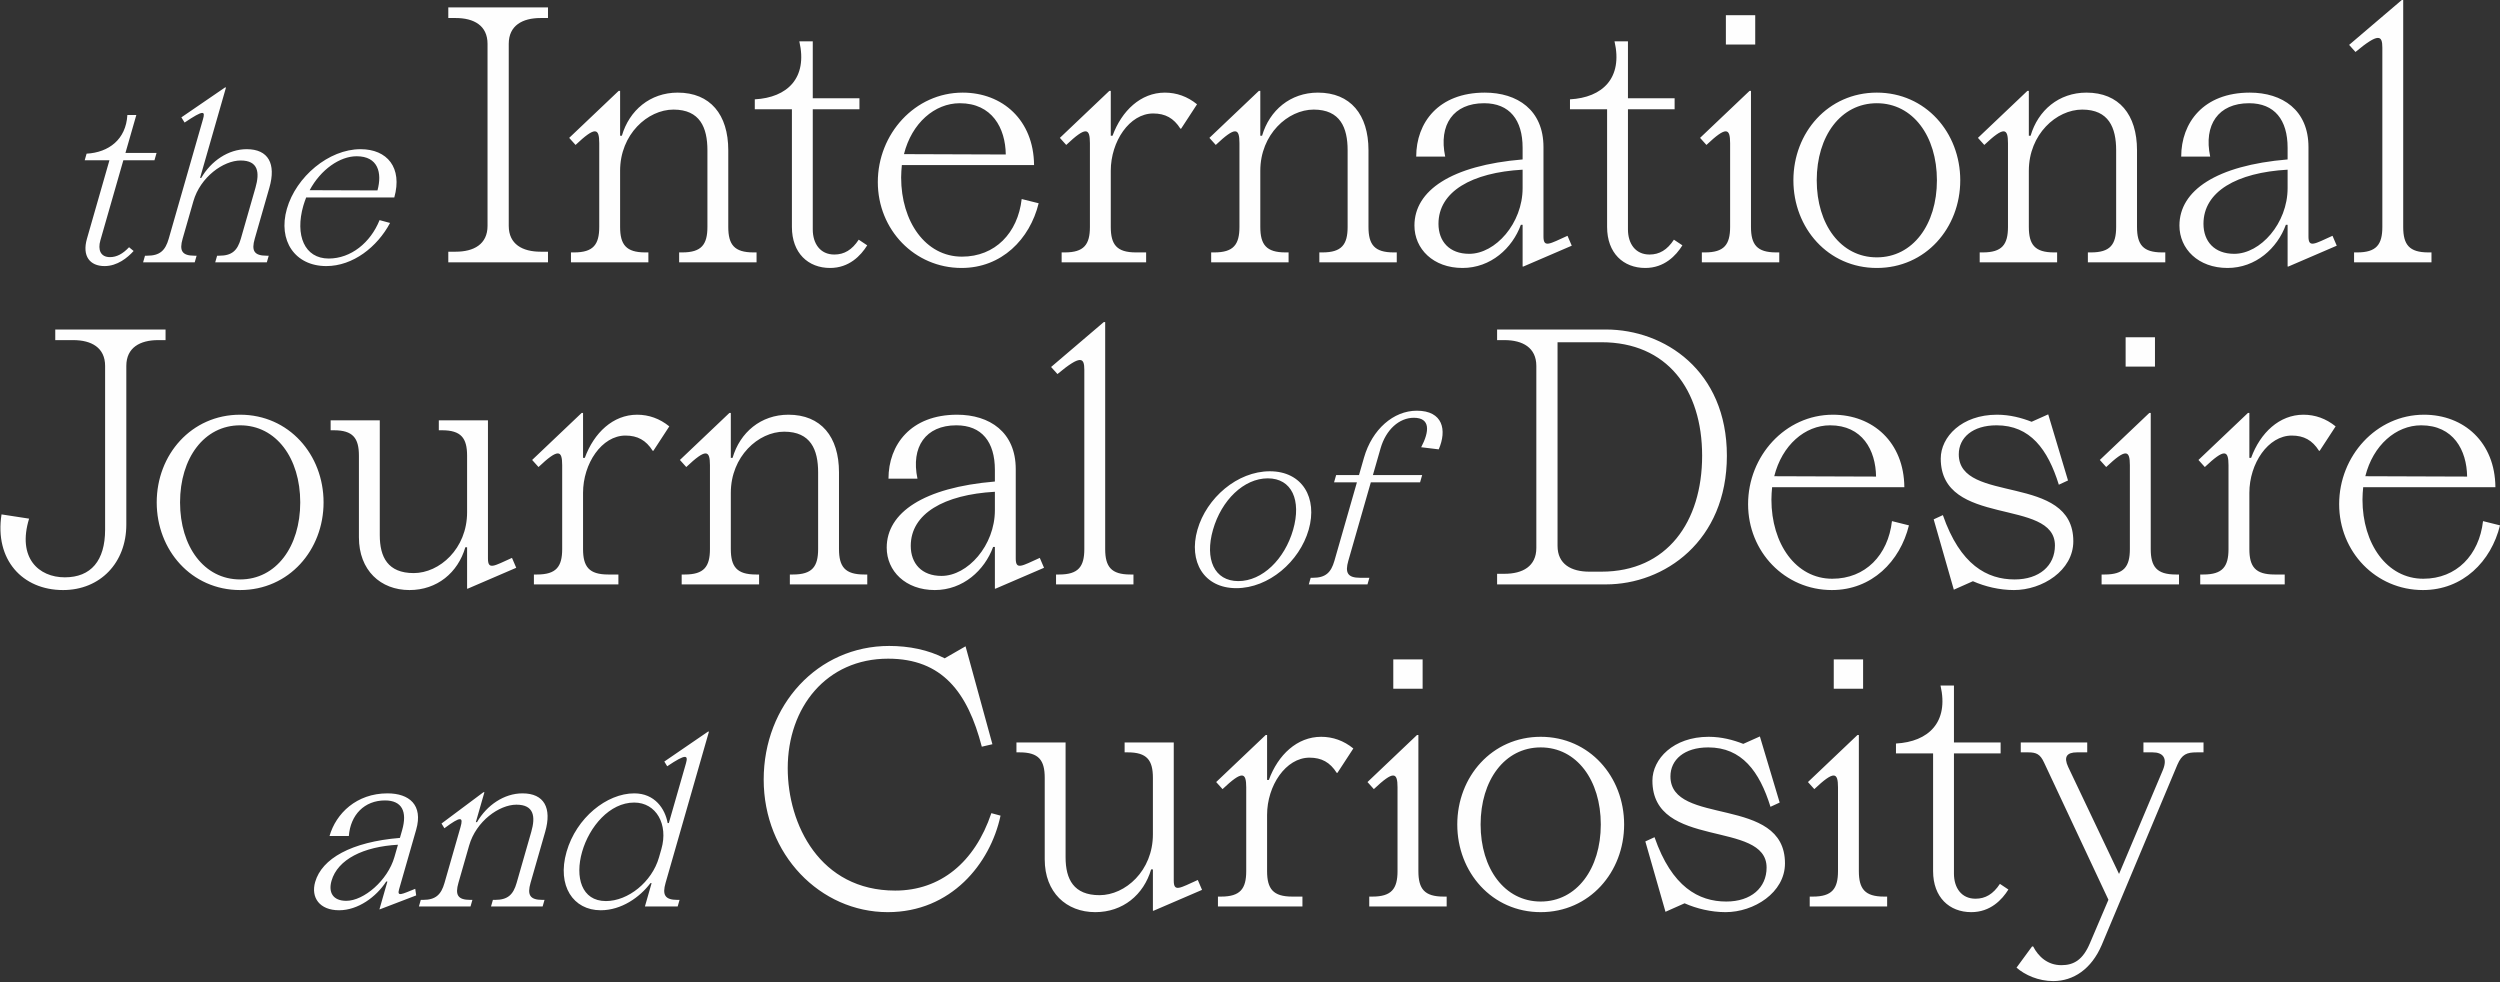 <?xml version="1.0" encoding="UTF-8"?>
<svg width="555px" height="218px" viewBox="0 0 555 218" version="1.1" xmlns="http://www.w3.org/2000/svg" xmlns:xlink="http://www.w3.org/1999/xlink">

    <rect x="0" y="0" width="555" height="218" fill="#333333" stroke="none"/>

    <g stroke="none" stroke-width="1" fill="none" fill-rule="evenodd">
        <g transform="translate(-444, -318)" fill="#FEFEFE">
            <g id="tagline" transform="translate(721.5, 427) rotate(-270) translate(-721.5, -427) translate(612.5, 149.5)">
                <path d="M198.781,462.607 L201.868,470.66 L201.868,470.765 L195.694,468.995 L195.694,469.256 C199.147,471.502 202.077,475.534 202.077,479.719 C202.077,484.062 199.252,486.025 195.799,485.034 C190.619,483.549 186.904,477.043 186.015,466.219 L184.288,465.724 C180.155,464.539 177.696,465.769 177.696,469.536 C177.696,474.088 180.888,477.201 185.596,477.557 L185.596,481.847 C180.574,480.407 176.127,475.836 176.127,468.982 C176.127,464.168 178.69,461.032 184.184,462.607 L197.421,466.403 C199.147,466.898 198.52,465.829 197.316,462.815 L198.781,462.607 Z M187.532,466.654 C187.951,474.309 190.776,480.037 195.537,481.402 C198.153,482.152 199.984,481.055 199.984,478.125 C199.984,474.254 195.485,468.935 190.253,467.435 L187.532,466.654 Z M182.51,449.362 L175.865,447.456 L175.865,447.666 L182.824,456.986 L183.87,456.344 C181.097,452.619 181.359,452.119 183.608,452.763 L196.008,456.319 C198.624,457.069 199.775,458.289 199.775,461.114 L199.775,461.585 L201.24,462.005 L201.24,450.547 L199.775,450.127 L199.775,450.598 C199.775,453.423 198.624,453.982 196.008,453.232 L187.689,450.847 C182.3,449.301 178.638,444.171 178.638,440.351 C178.638,436.427 181.306,436.093 184.655,437.053 L196.008,440.309 C198.624,441.059 199.775,442.279 199.775,445.105 L199.775,445.575 L201.24,445.995 L201.24,434.537 L199.775,434.117 L199.775,434.588 C199.775,437.414 198.624,437.972 196.008,437.223 L184.655,433.966 C179.37,432.452 176.127,434.19 176.127,439.003 C176.127,443.084 178.743,446.921 182.51,449.1 L182.51,449.362 Z M201.24,411.83 L201.24,404.557 L199.775,404.138 L199.775,404.609 C199.775,407.434 198.624,407.993 196.008,407.243 L162.419,397.612 L162.419,397.821 L169.063,407.522 L170.11,406.88 C167.232,402.602 167.651,402.199 169.482,402.724 L182.719,406.519 L182.719,406.781 C179.58,407.346 176.127,409.599 176.127,414.203 C176.127,420.273 181.516,427.05 189.102,429.225 C196.688,431.401 202.077,427.714 202.077,421.645 C202.077,417.041 199.2,412.971 196.06,410.606 L196.06,410.345 L201.24,411.83 Z M200.037,420.485 C200.037,425.926 194.7,427.378 189.102,425.772 C183.504,424.167 178.167,419.654 178.167,414.213 C178.167,409.295 183.033,406.609 188.474,408.169 L190.358,408.71 C195.799,410.27 200.037,415.566 200.037,420.485 Z M180.521,334.92 C191.509,338.609 197.709,346.3 197.709,356.267 C197.709,372.983 183.033,380.125 170.554,380.125 C156.977,380.125 146.226,371.492 146.226,357.837 C146.226,345.829 153.681,340.179 165.767,337.039 L165.218,334.685 L143.479,340.649 L146.147,345.28 C144.264,348.89 143.4,353.206 143.4,357.601 C143.4,373.454 156.507,385.461 173.066,385.461 C189.704,385.461 202.496,372.905 202.496,357.915 C202.496,343.867 191.744,335.156 181.071,332.88 L180.521,334.92 Z M167.023,305.334 L164.825,305.334 L164.825,294.426 L195.511,294.426 C198.101,294.426 197.159,293.091 195.354,289.089 L197.552,288.147 L202.182,298.899 L202.182,299.056 L193,299.056 L193,299.448 C198.65,301.096 202.496,305.727 202.496,311.848 C202.496,318.283 198.101,323.071 190.802,323.071 L172.673,323.071 C168.749,323.071 167.023,324.405 167.023,328.643 L167.023,329.349 L164.825,329.349 L164.825,318.44 L190.331,318.44 C195.197,318.44 198.729,316.635 198.729,310.906 C198.729,305.177 193.314,299.056 185.23,299.056 L172.673,299.056 C168.749,299.056 167.023,300.39 167.023,304.628 L167.023,305.334 Z M174.792,278.338 C171.418,278.338 171.025,279.201 175.185,283.596 L173.615,285.009 L163.177,274.022 L163.177,273.708 L173.144,273.708 L173.144,273.315 C167.572,271.275 163.57,267.037 163.57,261.7 C163.57,259.11 164.433,256.678 166.16,254.559 L171.575,258.09 L171.575,258.247 C169.22,259.738 168.2,261.622 168.2,264.29 C168.2,269.548 174.4,273.708 180.914,273.708 L193.392,273.708 C197.316,273.708 199.043,272.374 199.043,268.136 L199.043,265.86 L201.24,265.86 L201.24,284.616 L199.043,284.616 L199.043,283.91 C199.043,279.672 197.316,278.338 193.392,278.338 L174.792,278.338 Z M146.383,245.69 L152.896,245.69 L152.896,239.177 L146.383,239.177 L146.383,245.69 Z M173.615,251.419 L163.177,240.432 L163.177,240.118 L193.392,240.118 C197.316,240.118 199.043,238.784 199.043,234.546 L199.043,233.84 L201.24,233.84 L201.24,251.027 L199.043,251.027 L199.043,250.321 C199.043,246.083 197.316,244.749 193.392,244.749 L174.792,244.749 C171.418,244.749 171.025,245.612 175.185,250.007 L173.615,251.419 Z M183.033,194.443 C172.438,194.443 163.57,202.134 163.57,212.964 C163.57,223.794 172.438,231.485 183.033,231.485 C193.628,231.485 202.496,223.794 202.496,212.964 C202.496,202.134 193.628,194.443 183.033,194.443 Z M183.033,199.623 C192.843,199.623 200.141,204.959 200.141,212.964 C200.141,220.969 192.843,226.306 183.033,226.306 C173.223,226.306 165.924,220.969 165.924,212.964 C165.924,204.959 173.223,199.623 183.033,199.623 Z M172.36,184.163 C168.671,184.163 165.924,181.102 165.924,175.766 C165.924,168.31 171.261,164.386 179.109,161.953 L178.167,159.913 L163.491,164.307 L165.139,167.996 C164.276,170.193 163.57,172.783 163.57,175.687 C163.57,183.535 168.514,188.165 173.301,188.165 C188.683,188.165 181.934,162.816 192.607,162.816 C197.081,162.816 200.141,166.269 200.141,171.763 C200.141,177.885 196.924,183.849 185.858,187.695 L186.8,189.735 L202.417,185.262 L200.534,181.024 C201.711,178.355 202.496,175.138 202.496,171.92 C202.496,165.642 198.179,158.735 191.666,158.735 C176.44,158.735 183.504,184.163 172.36,184.163 Z M146.383,147.906 L152.896,147.906 L152.896,141.392 L146.383,141.392 L146.383,147.906 Z M173.615,153.635 L163.177,142.648 L163.177,142.334 L193.392,142.334 C197.316,142.334 199.043,141 199.043,136.762 L199.043,136.056 L201.24,136.056 L201.24,153.243 L199.043,153.243 L199.043,152.536 C199.043,148.298 197.316,146.964 193.392,146.964 L174.792,146.964 C171.418,146.964 171.025,147.828 175.185,152.222 L173.615,153.635 Z M167.258,125.853 L167.258,134.094 L165.061,134.094 C164.668,126.873 160.352,122.322 152.19,124.205 L152.19,121.223 L164.825,121.223 L164.825,110.863 L167.258,110.863 L167.258,121.223 L193.942,121.223 C197.081,121.223 199.514,119.575 199.514,116.436 C199.514,114.238 198.493,112.512 196.217,111.02 L197.473,109.137 C199.749,110.55 202.496,113.139 202.496,117.377 C202.496,122.243 199.2,125.853 193.392,125.853 L167.258,125.853 Z M167.023,65.817 L164.825,65.817 L164.825,79.158 L167.023,79.158 L167.023,77.118 C167.023,74.842 168.279,73.743 170.947,74.842 L194.02,84.574 L170.241,95.875 C168.043,96.895 167.023,96.189 167.023,93.913 L167.023,91.637 L164.825,91.637 L164.825,106.391 L167.023,106.391 L167.023,104.743 C167.023,102.938 167.415,102.075 169.299,101.211 L199.749,86.928 L209.324,91.009 C213.091,92.578 214.268,94.619 214.268,97.366 C214.268,100.426 212.384,102.467 210.108,103.644 L210.108,103.88 L214.817,107.333 C216.465,105.449 217.799,102.467 217.799,99.171 C217.799,94.697 215.131,90.695 209.794,88.419 L169.77,71.624 C167.415,70.604 167.023,69.505 167.023,67.308 L167.023,65.817 Z" id="Fill-1"></path>
                <path d="M81.236,531.666 C77.155,531.666 75.506,534.727 75.506,538.73 L75.506,542.732 L73.152,542.732 L73.152,518.246 L75.506,518.246 L75.506,519.894 C75.506,523.897 77.155,526.958 81.236,526.958 L116.473,526.958 C124.949,526.958 130.992,532.765 130.992,541.005 C130.992,550.031 124.243,556.231 114.197,554.661 L115.139,548.54 C123.85,551.208 128.167,546.421 128.167,540.613 C128.167,534.806 124.478,531.666 117.572,531.666 L81.236,531.666 Z M111.529,483.167 C100.934,483.167 92.066,490.858 92.066,501.688 C92.066,512.518 100.934,520.209 111.529,520.209 C122.124,520.209 130.992,512.518 130.992,501.688 C130.992,490.858 122.124,483.167 111.529,483.167 Z M111.529,488.346 C121.339,488.346 128.637,493.683 128.637,501.688 C128.637,509.693 121.339,515.029 111.529,515.029 C101.719,515.029 94.42,509.693 94.42,501.688 C94.42,493.683 101.719,488.346 111.529,488.346 Z M95.519,457.583 L93.321,457.583 L93.321,446.674 L124.007,446.674 C126.597,446.674 125.655,445.34 123.85,441.338 L126.048,440.396 L130.678,451.148 L130.678,451.305 L121.496,451.305 L121.496,451.697 C127.146,453.345 130.992,457.975 130.992,464.097 C130.992,470.532 126.597,475.319 119.298,475.319 L101.169,475.319 C97.245,475.319 95.519,476.654 95.519,480.892 L95.519,481.598 L93.321,481.598 L93.321,470.689 L118.827,470.689 C123.693,470.689 127.225,468.884 127.225,463.155 C127.225,457.426 121.81,451.305 113.726,451.305 L101.169,451.305 C97.245,451.305 95.519,452.639 95.519,456.877 L95.519,457.583 Z M103.288,430.194 C99.914,430.194 99.521,431.058 103.681,435.452 L102.111,436.865 L91.673,425.878 L91.673,425.564 L101.64,425.564 L101.64,425.172 C96.068,423.131 92.066,418.893 92.066,413.557 C92.066,410.967 92.929,408.534 94.656,406.415 L100.071,409.946 L100.071,410.103 C97.716,411.595 96.696,413.478 96.696,416.146 C96.696,421.405 102.896,425.564 109.41,425.564 L121.888,425.564 C125.812,425.564 127.539,424.23 127.539,419.992 L127.539,417.716 L129.736,417.716 L129.736,436.473 L127.539,436.473 L127.539,435.766 C127.539,431.528 125.812,430.194 121.888,430.194 L103.288,430.194 Z M101.64,392.759 L91.673,392.759 L91.673,393.073 L102.111,404.06 L103.681,402.648 C99.521,398.253 99.914,397.39 103.288,397.39 L121.888,397.39 C125.812,397.39 127.539,398.724 127.539,402.962 L127.539,403.668 L129.736,403.668 L129.736,386.481 L127.539,386.481 L127.539,387.187 C127.539,391.425 125.812,392.759 121.888,392.759 L109.41,392.759 C101.326,392.759 95.833,386.638 95.833,380.909 C95.833,375.023 99.835,373.375 104.858,373.375 L121.888,373.375 C125.812,373.375 127.539,374.709 127.539,378.947 L127.539,379.653 L129.736,379.653 L129.736,362.466 L127.539,362.466 L127.539,363.172 C127.539,367.41 125.812,368.744 121.888,368.744 L104.858,368.744 C96.932,368.744 92.066,372.747 92.066,379.967 C92.066,386.089 95.99,390.719 101.64,392.367 L101.64,392.759 Z M126.048,323.226 L130.678,333.978 L130.678,334.135 L121.417,334.135 L121.417,334.527 C126.597,336.411 130.992,341.198 130.992,347.476 C130.992,353.99 126.754,358.15 121.574,358.15 C113.805,358.15 108.233,349.988 106.898,334.135 L104.309,334.135 C98.109,334.135 94.42,337.039 94.42,342.689 C94.42,349.517 99.207,352.813 106.271,351.322 L106.271,357.757 C98.737,357.757 92.066,352.813 92.066,342.532 C92.066,335.312 95.911,329.504 104.152,329.504 L124.007,329.504 C126.597,329.504 125.655,328.17 123.85,324.168 L126.048,323.226 Z M109.174,334.135 C109.802,345.436 114.04,352.813 121.182,352.813 C125.106,352.813 127.853,350.38 127.853,345.985 C127.853,340.178 121.103,334.135 113.255,334.135 L109.174,334.135 Z M81.471,321.657 L71.504,309.964 L71.504,309.65 L121.888,309.65 C125.812,309.65 127.539,308.316 127.539,304.078 L127.539,303.372 L129.736,303.372 L129.736,320.559 L127.539,320.559 L127.539,319.852 C127.539,315.614 125.812,314.28 121.888,314.28 L82.099,314.28 C79.352,314.28 78.724,315.065 83.041,320.245 L81.471,321.657 Z M117.598,264.472 C110.535,262.447 104.623,265.878 104.623,273.098 C104.623,280.318 110.535,287.142 117.598,289.167 C124.661,291.192 130.573,287.76 130.573,280.54 C130.573,273.32 124.661,266.497 117.598,264.472 Z M117.598,267.925 C124.138,269.8 129.004,274.753 129.004,280.09 C129.004,285.427 124.138,287.589 117.598,285.714 C111.058,283.839 106.192,278.886 106.192,273.549 C106.192,268.212 111.058,266.05 117.598,267.925 Z M99.757,235.603 C95.467,233.745 91.176,234.66 91.176,240.467 C91.176,245.647 95.31,250.39 101.588,252.19 L105.46,253.3 L105.46,258.375 L107.082,258.841 L107.082,253.766 L124.504,258.762 C127.12,259.512 128.271,260.731 128.271,263.556 L128.271,264.027 L129.736,264.447 L129.736,251.419 L128.271,250.999 L128.271,253.04 C128.271,255.865 127.12,256.425 124.504,255.675 L107.082,250.679 L107.082,239.744 L105.46,239.279 L105.46,250.214 L99.548,248.518 C95.362,247.318 92.746,244.37 92.746,241.126 C92.746,237.412 95.78,237.654 99.286,239.497 L99.757,235.603 Z M129.736,222.644 L127.382,222.644 L127.382,220.997 C127.382,216.995 125.734,213.934 121.653,213.934 L81.236,213.934 C77.155,213.934 75.506,216.995 75.506,220.997 L75.506,222.644 L73.152,222.644 L73.152,198.473 C73.152,185.524 82.256,171.632 101.169,171.632 C120.162,171.632 129.736,185.524 129.736,198.473 L129.736,222.644 Z M126.911,199.494 C126.911,184.896 115.845,177.127 101.169,177.127 C86.494,177.127 75.977,184.896 75.977,199.494 L75.977,209.225 L121.182,209.225 C125.263,209.225 126.911,206.164 126.911,202.162 L126.911,199.494 Z M115.688,134.984 C123.222,135.846 128.48,140.87 128.48,148.247 C128.48,156.33 120.711,161.746 110.901,161.746 C109.959,161.746 109.017,161.667 108.154,161.589 L108.154,132.236 C98.187,132.316 92.066,139.221 92.066,148.09 C92.066,158.684 101.248,166.925 111.921,166.925 C122.516,166.925 130.992,158.763 130.992,148.325 C130.992,139.457 124.635,133.178 116.63,131.216 L115.688,134.984 Z M94.42,148.718 C94.42,141.575 99.914,138.594 105.8,138.515 L105.721,161.118 C98.815,159.39 94.42,154.29 94.42,148.718 Z M100.856,120.151 C97.167,120.151 94.42,117.091 94.42,111.754 C94.42,104.298 99.757,100.374 107.605,97.941 L106.663,95.901 L91.987,100.296 L93.635,103.984 C92.772,106.182 92.066,108.772 92.066,111.675 C92.066,119.523 97.01,124.154 101.797,124.154 C117.179,124.154 110.43,98.805 121.103,98.805 C125.577,98.805 128.637,102.258 128.637,107.751 C128.637,113.873 125.42,119.837 114.354,123.683 L115.296,125.723 L130.913,121.25 L129.03,117.012 C130.207,114.344 130.992,111.126 130.992,107.908 C130.992,101.63 126.675,94.724 120.162,94.724 C104.936,94.724 112,120.151 100.856,120.151 Z M74.879,83.11 L81.392,83.11 L81.392,76.596 L74.879,76.596 L74.879,83.11 Z M102.111,88.839 L91.673,77.851 L91.673,77.537 L121.888,77.537 C125.812,77.537 127.539,76.203 127.539,71.965 L127.539,71.259 L129.736,71.259 L129.736,88.446 L127.539,88.446 L127.539,87.74 C127.539,83.502 125.812,82.168 121.888,82.168 L103.288,82.168 C99.914,82.168 99.521,83.031 103.681,87.426 L102.111,88.839 Z M103.288,60.272 C99.914,60.272 99.521,61.135 103.681,65.53 L102.111,66.943 L91.673,55.955 L91.673,55.642 L101.64,55.642 L101.64,55.249 C96.068,53.209 92.066,48.971 92.066,43.634 C92.066,41.044 92.929,38.611 94.656,36.492 L100.071,40.024 L100.071,40.181 C97.716,41.672 96.696,43.556 96.696,46.224 C96.696,51.482 102.896,55.642 109.41,55.642 L121.888,55.642 C125.812,55.642 127.539,54.307 127.539,50.069 L127.539,47.794 L129.736,47.794 L129.736,66.55 L127.539,66.55 L127.539,65.844 C127.539,61.606 125.812,60.272 121.888,60.272 L103.288,60.272 Z M115.688,3.767 C123.222,4.63 128.48,9.653 128.48,17.03 C128.48,25.114 120.711,30.529 110.901,30.529 C109.959,30.529 109.017,30.45 108.154,30.372 L108.154,1.02 C98.187,1.099 92.066,8.005 92.066,16.873 C92.066,27.468 101.248,35.708 111.921,35.708 C122.516,35.708 130.992,27.547 130.992,17.109 C130.992,8.24 124.635,1.962 116.63,8.71999999e-05 L115.688,3.767 Z M94.42,17.501 C94.42,10.359 99.914,7.377 105.8,7.299 L105.721,29.901 C98.815,28.174 94.42,23.073 94.42,17.501 Z" id="Fill-3"></path>
                <path d="M35.578,530.704 L35.578,536.197 L34.113,535.777 C33.851,530.888 30.973,527.029 25.532,526.725 L25.532,524.736 L33.956,527.152 L33.956,520.246 L35.578,520.71 L35.578,527.617 L53.366,532.718 C55.459,533.318 57.081,532.684 57.081,530.591 C57.081,529.126 56.401,527.78 54.884,526.351 L55.721,525.336 C57.238,526.712 59.069,528.964 59.069,531.789 C59.069,535.033 56.872,536.809 53,535.699 L35.578,530.704 Z M53,498.448 C55.616,499.198 56.767,498.638 56.767,495.813 L56.767,495.342 L58.232,495.763 L58.232,507.221 L56.767,506.8 L56.767,506.329 C56.767,503.504 55.616,502.285 53,501.535 L41.647,498.279 C38.298,497.319 35.63,497.653 35.63,501.577 C35.63,505.396 39.292,510.527 44.681,512.072 L53,514.458 C55.616,515.208 56.767,514.648 56.767,511.823 L56.767,511.352 L58.232,511.772 L58.232,523.231 L56.767,522.81 L56.767,522.339 C56.767,519.514 55.616,518.295 53,517.545 L26.474,509.939 C24.643,509.414 24.329,509.742 27.206,514.02 L26.055,514.736 L19.411,505.035 L19.411,504.826 L39.502,510.587 L39.502,510.326 C35.735,508.147 33.119,504.31 33.119,500.229 C33.119,495.415 36.362,493.678 41.647,495.192 L53,498.448 Z M48.867,470.737 C53.89,472.753 57.395,477.107 57.395,482.025 C57.395,487.414 52.215,489.538 45.675,487.663 C45.048,487.483 44.42,487.251 43.844,487.034 L43.844,467.466 C37.2,465.613 33.119,469.047 33.119,474.959 C33.119,482.022 39.24,489.271 46.356,491.311 C53.419,493.337 59.069,489.516 59.069,482.557 C59.069,476.645 54.831,471.244 49.495,468.406 L48.867,470.737 Z M34.688,475.828 C34.688,471.067 38.351,470.128 42.275,471.202 L42.222,486.254 C37.618,483.783 34.688,479.542 34.688,475.828 Z M9.732,442.058 C5.651,442.058 4.002,438.996 4.002,434.995 L4.002,433.347 L1.648,433.347 L1.648,455.478 L4.002,455.478 L4.002,453.83 C4.002,449.827 5.651,446.767 9.732,446.767 L50.149,446.767 C54.23,446.767 55.878,449.827 55.878,453.83 L55.878,455.478 L58.232,455.478 L58.232,433.347 L55.878,433.347 L55.878,434.995 C55.878,438.996 54.23,442.058 50.149,442.058 L9.732,442.058 Z M30.136,417.337 L20.169,417.337 L20.169,417.651 L30.607,428.639 L32.177,427.226 C28.017,422.831 28.41,421.968 31.784,421.968 L50.384,421.968 C54.308,421.968 56.035,423.302 56.035,427.54 L56.035,428.246 L58.232,428.246 L58.232,411.059 L56.035,411.059 L56.035,411.765 C56.035,416.003 54.308,417.337 50.384,417.337 L37.906,417.337 C29.822,417.337 24.329,411.216 24.329,405.487 C24.329,399.601 28.331,397.953 33.354,397.953 L50.384,397.953 C54.308,397.953 56.035,399.287 56.035,403.525 L56.035,404.231 L58.232,404.231 L58.232,387.044 L56.035,387.044 L56.035,387.75 C56.035,391.988 54.308,393.323 50.384,393.323 L33.354,393.323 C25.428,393.323 20.562,397.325 20.562,404.545 C20.562,410.667 24.486,415.297 30.136,416.945 L30.136,417.337 Z M24.25,379.196 L24.25,387.437 L22.053,387.437 C21.66,380.216 17.344,375.665 9.182,377.548 L9.182,374.566 L21.817,374.566 L21.817,364.206 L24.25,364.206 L24.25,374.566 L50.934,374.566 C54.073,374.566 56.506,372.918 56.506,369.779 C56.506,367.581 55.485,365.855 53.209,364.363 L54.465,362.48 C56.741,363.893 59.488,366.482 59.488,370.72 C59.488,375.586 56.192,379.196 50.384,379.196 L24.25,379.196 Z M44.184,328.185 C51.718,329.048 56.976,334.071 56.976,341.448 C56.976,349.532 49.207,354.947 39.397,354.947 C38.455,354.947 37.513,354.868 36.65,354.79 L36.65,325.438 C26.683,325.517 20.562,332.423 20.562,341.291 C20.562,351.886 29.744,360.126 40.417,360.126 C51.012,360.126 59.488,351.964 59.488,341.527 C59.488,332.658 53.131,326.38 45.126,324.418 L44.184,328.185 Z M22.916,341.919 C22.916,334.777 28.41,331.795 34.296,331.717 L34.217,354.319 C27.311,352.592 22.916,347.491 22.916,341.919 Z M31.784,313.038 C28.41,313.038 28.017,313.902 32.177,318.297 L30.607,319.709 L20.169,308.722 L20.169,308.408 L30.136,308.408 L30.136,308.016 C24.564,305.975 20.562,301.737 20.562,296.401 C20.562,293.811 21.425,291.378 23.152,289.259 L28.567,292.791 L28.567,292.948 C26.212,294.439 25.192,296.322 25.192,298.99 C25.192,304.249 31.392,308.408 37.906,308.408 L50.384,308.408 C54.308,308.408 56.035,307.074 56.035,302.836 L56.035,300.56 L58.232,300.56 L58.232,319.317 L56.035,319.317 L56.035,318.61 C56.035,314.373 54.308,313.038 50.384,313.038 L31.784,313.038 Z M30.136,275.212 L20.169,275.212 L20.169,275.526 L30.607,286.513 L32.177,285.1 C28.017,280.706 28.41,279.842 31.784,279.842 L50.384,279.842 C54.308,279.842 56.035,281.176 56.035,285.414 L56.035,286.121 L58.232,286.121 L58.232,268.934 L56.035,268.934 L56.035,269.64 C56.035,273.878 54.308,275.212 50.384,275.212 L37.906,275.212 C29.822,275.212 24.329,269.09 24.329,263.361 C24.329,257.475 28.331,255.827 33.354,255.827 L50.384,255.827 C54.308,255.827 56.035,257.162 56.035,261.399 L56.035,262.106 L58.232,262.106 L58.232,244.919 L56.035,244.919 L56.035,245.625 C56.035,249.863 54.308,251.197 50.384,251.197 L33.354,251.197 C25.428,251.197 20.562,255.2 20.562,262.42 C20.562,268.541 24.486,273.171 30.136,274.82 L30.136,275.212 Z M54.544,206.071 L59.174,216.823 L59.174,216.98 L49.913,216.98 L49.913,217.372 C55.093,219.256 59.488,224.043 59.488,230.321 C59.488,236.835 55.25,240.995 50.07,240.995 C42.301,240.995 36.729,232.833 35.394,216.98 L32.805,216.98 C26.605,216.98 22.916,219.884 22.916,225.534 C22.916,232.362 27.703,235.658 34.767,234.167 L34.767,240.602 C27.233,240.602 20.562,235.658 20.562,225.377 C20.562,218.157 24.407,212.349 32.648,212.349 L52.503,212.349 C55.093,212.349 54.151,211.015 52.346,207.013 L54.544,206.071 Z M37.67,216.98 C38.298,228.281 42.536,235.658 49.678,235.658 C53.602,235.658 56.349,233.225 56.349,228.83 C56.349,223.023 49.599,216.98 41.751,216.98 L37.67,216.98 Z M24.25,198.224 L24.25,206.464 L22.053,206.464 C21.66,199.244 17.344,194.692 9.182,196.576 L9.182,193.594 L21.817,193.594 L21.817,183.234 L24.25,183.234 L24.25,193.594 L50.934,193.594 C54.073,193.594 56.506,191.946 56.506,188.806 C56.506,186.609 55.485,184.882 53.209,183.391 L54.465,181.508 C56.741,182.92 59.488,185.51 59.488,189.748 C59.488,194.614 56.192,198.224 50.384,198.224 L24.25,198.224 Z M3.375,171.855 L9.888,171.855 L9.888,165.341 L3.375,165.341 L3.375,171.855 Z M30.607,177.584 L20.169,166.596 L20.169,166.283 L50.384,166.283 C54.308,166.283 56.035,164.948 56.035,160.71 L56.035,160.004 L58.232,160.004 L58.232,177.191 L56.035,177.191 L56.035,176.485 C56.035,172.247 54.308,170.913 50.384,170.913 L31.784,170.913 C28.41,170.913 28.017,171.776 32.177,176.171 L30.607,177.584 Z M40.025,119.823 C29.43,119.823 20.562,127.514 20.562,138.345 C20.562,149.175 29.43,156.866 40.025,156.866 C50.62,156.866 59.488,149.175 59.488,138.345 C59.488,127.514 50.62,119.823 40.025,119.823 Z M40.025,125.003 C49.835,125.003 57.133,130.34 57.133,138.345 C57.133,146.35 49.835,151.686 40.025,151.686 C30.215,151.686 22.916,146.35 22.916,138.345 C22.916,130.34 30.215,125.003 40.025,125.003 Z M30.136,104.598 L20.169,104.598 L20.169,104.912 L30.607,115.899 L32.177,114.487 C28.017,110.092 28.41,109.228 31.784,109.228 L50.384,109.228 C54.308,109.228 56.035,110.563 56.035,114.801 L56.035,115.507 L58.232,115.507 L58.232,98.32 L56.035,98.32 L56.035,99.026 C56.035,103.264 54.308,104.598 50.384,104.598 L37.906,104.598 C29.822,104.598 24.329,98.477 24.329,92.748 C24.329,86.862 28.331,85.214 33.354,85.214 L50.384,85.214 C54.308,85.214 56.035,86.548 56.035,90.786 L56.035,91.492 L58.232,91.492 L58.232,74.305 L56.035,74.305 L56.035,75.011 C56.035,79.249 54.308,80.583 50.384,80.583 L33.354,80.583 C25.428,80.583 20.562,84.586 20.562,91.806 C20.562,97.927 24.486,102.558 30.136,104.206 L30.136,104.598 Z M54.544,36.242 L59.174,46.994 L59.174,47.151 L49.913,47.151 L49.913,47.543 C55.093,49.427 59.488,54.214 59.488,60.492 C59.488,67.006 55.25,71.166 50.07,71.166 C42.301,71.166 36.729,63.004 35.394,47.151 L32.805,47.151 C26.605,47.151 22.916,50.055 22.916,55.705 C22.916,62.533 27.703,65.829 34.767,64.338 L34.767,70.773 C27.233,70.773 20.562,65.829 20.562,55.548 C20.562,48.328 24.407,42.52 32.648,42.52 L52.503,42.52 C55.093,42.52 54.151,41.186 52.346,37.184 L54.544,36.242 Z M37.67,47.151 C38.298,58.452 42.536,65.829 49.678,65.829 C53.602,65.829 56.349,63.396 56.349,59.001 C56.349,53.194 49.599,47.151 41.751,47.151 L37.67,47.151 Z M9.967,33.496 L0,21.803 L0,21.489 L50.384,21.489 C54.308,21.489 56.035,20.155 56.035,15.917 L56.035,15.211 L58.232,15.211 L58.232,32.397 L56.035,32.397 L56.035,31.691 C56.035,27.453 54.308,26.12 50.384,26.12 L10.595,26.12 C7.848,26.12 7.22,26.904 11.537,32.083 L9.967,33.496 Z" id="Fill-5"></path>
            </g>
        </g>
    </g>
</svg>
